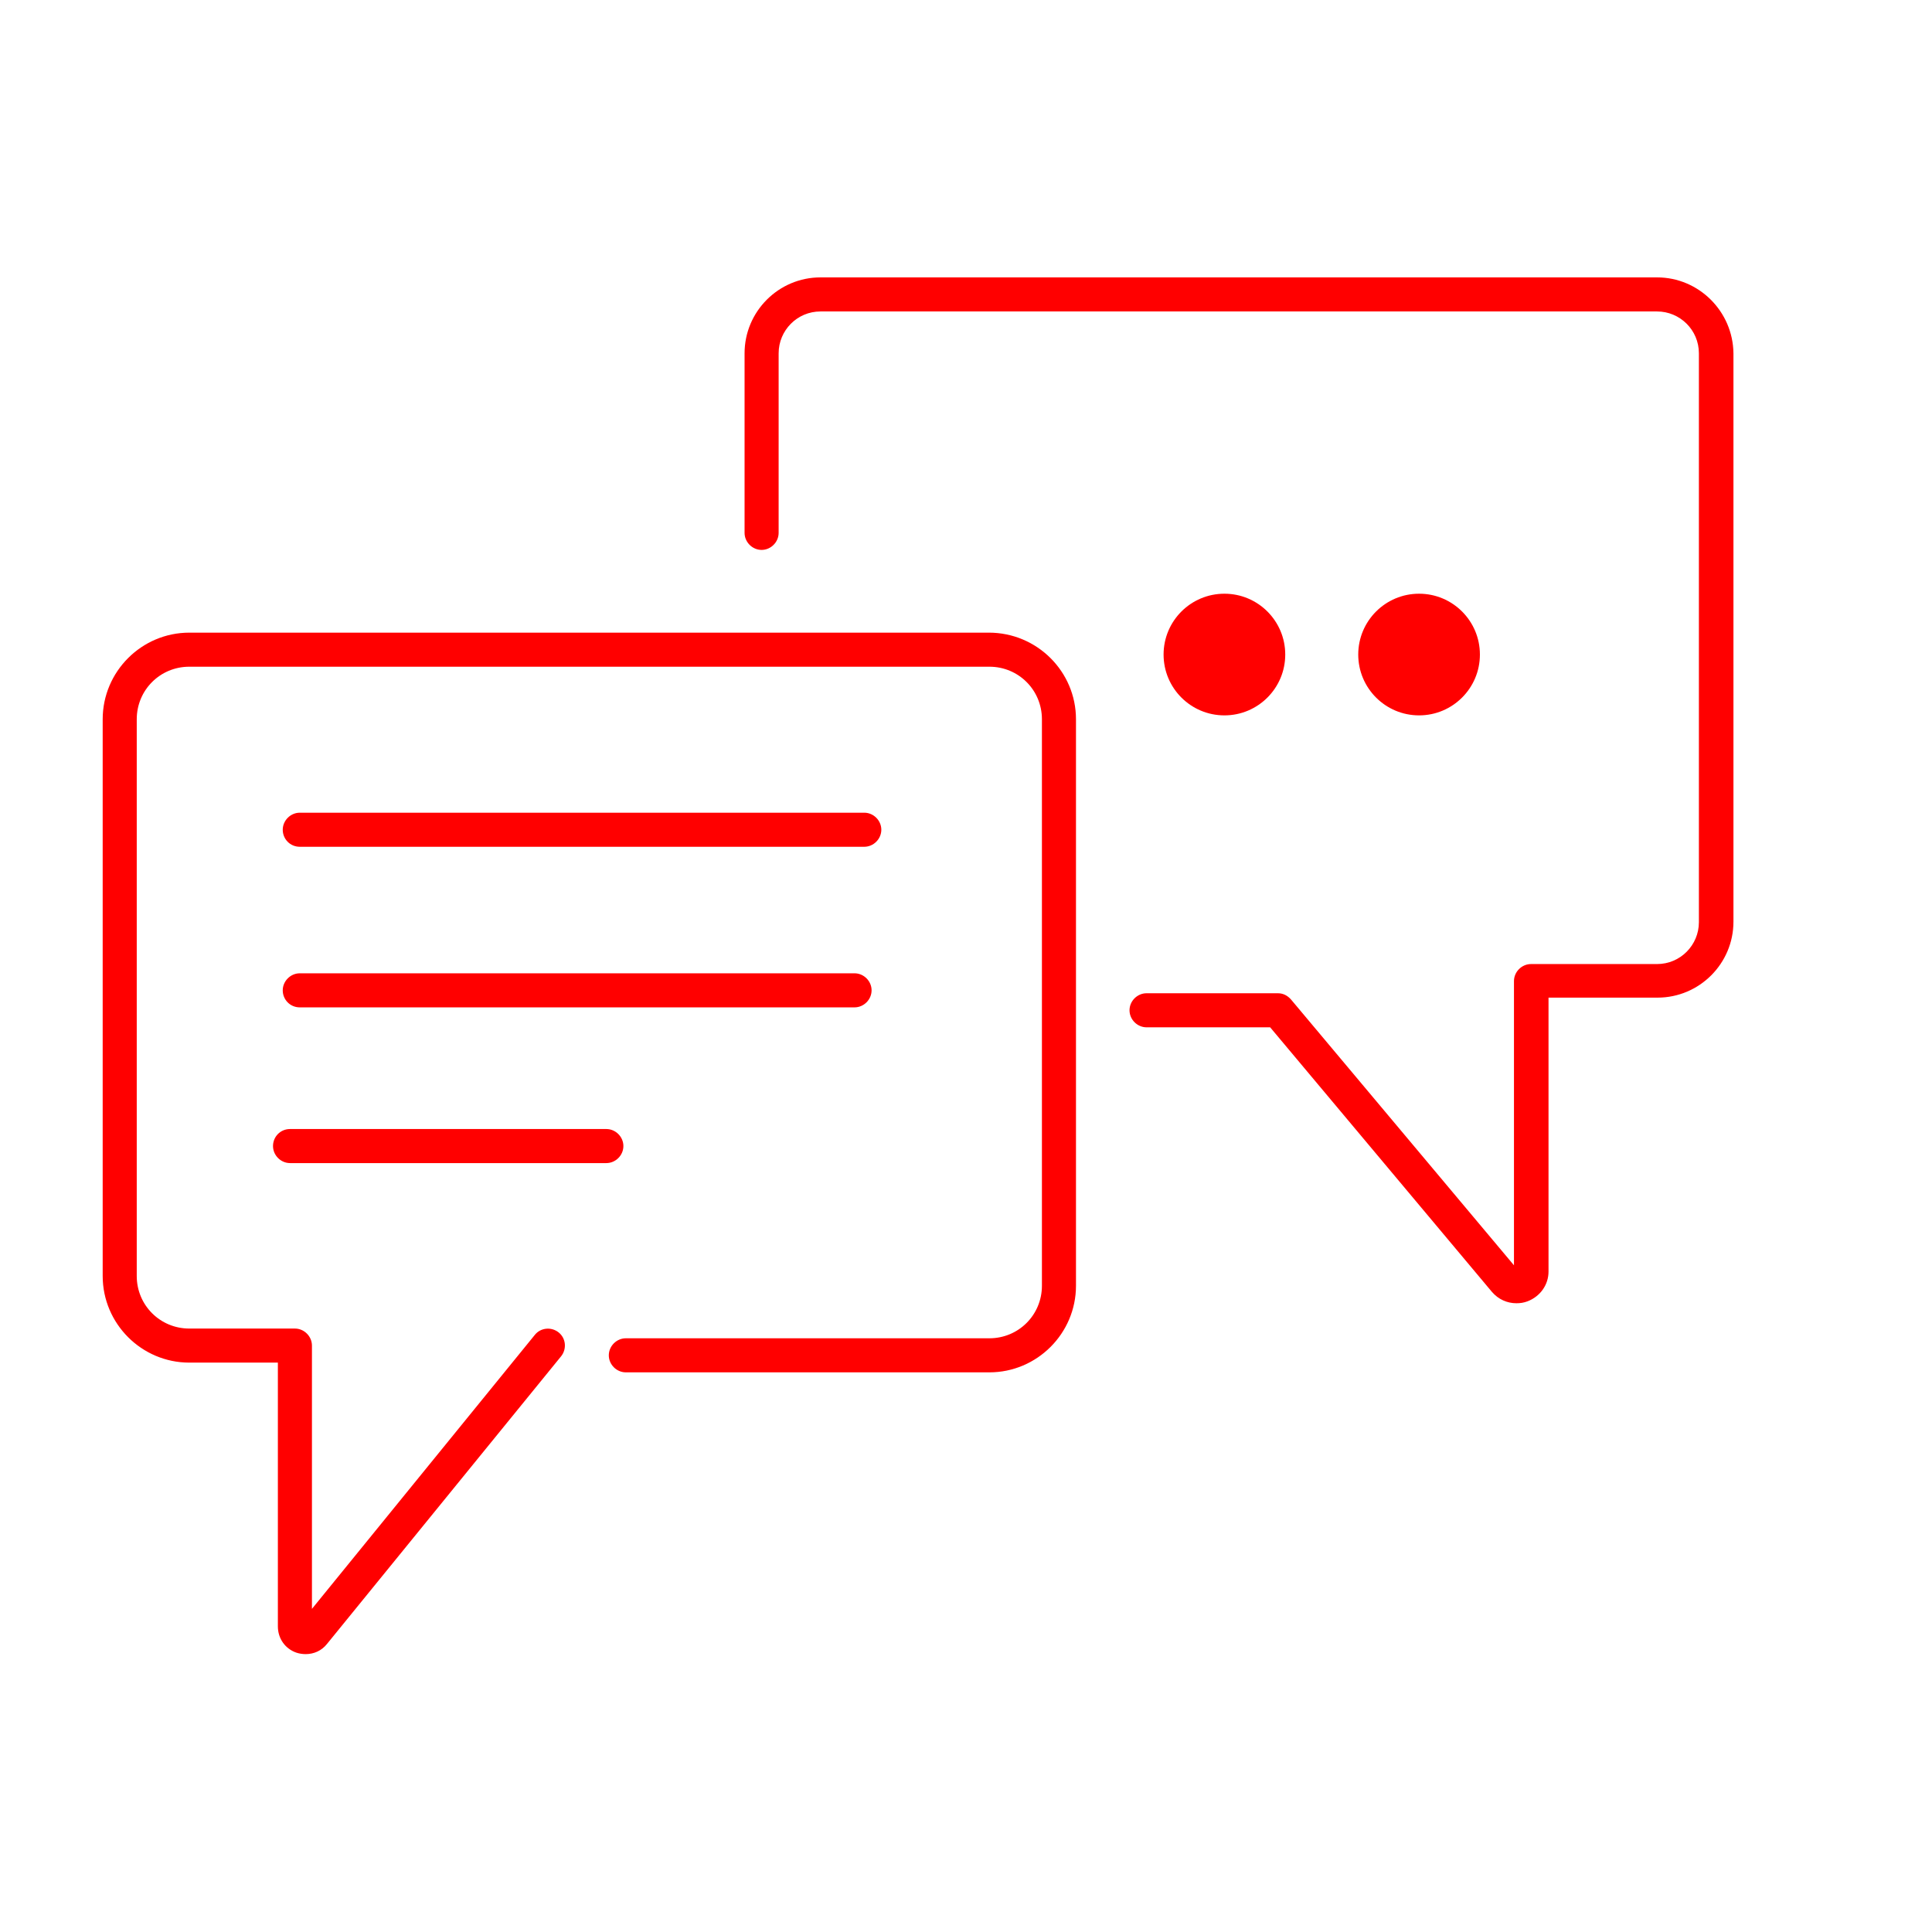 <?xml version="1.0" encoding="utf-8"?>
<!-- Generator: Adobe Illustrator 25.2.1, SVG Export Plug-In . SVG Version: 6.00 Build 0)  -->
<svg version="1.1" id="Capa_1" xmlns="http://www.w3.org/2000/svg" xmlns:xlink="http://www.w3.org/1999/xlink" x="0px" y="0px"
	 viewBox="0 0 397 397" style="enable-background:new 0 0 397 397;" xml:space="preserve">
<style type="text/css">
	.st0{fill:#FF0000;}
</style>
<g>
	<path class="st0" d="M203.2,130H38.9c-9.8,0-17.8,8-17.8,17.8v114.4c0,9.8,8,17.8,17.8,17.8h18.2v54.2c0,2.5,1.5,4.6,3.8,5.4
		c0.6,0.2,1.3,0.3,1.9,0.3c1.7,0,3.3-0.7,4.4-2.1l48.1-59.1c1.2-1.5,1-3.7-0.5-4.9c-1.5-1.2-3.7-1-4.9,0.5l-45.8,56.3v-54.1
		c0-1.9-1.6-3.5-3.5-3.5H38.9c-6,0-10.8-4.8-10.8-10.8V147.8c0-6,4.8-10.8,10.8-10.8h164.4c6,0,10.8,4.8,10.8,10.8v116.4
		c0,6-4.8,10.8-10.8,10.8h-74.7c-1.9,0-3.5,1.6-3.5,3.5s1.6,3.5,3.5,3.5h74.7c9.8,0,17.8-8,17.8-17.8V147.8
		C221.1,138,213.1,130,203.2,130z"/>
	<path class="st0" d="M56.1,235.5c0,1.9,1.6,3.5,3.5,3.5h65c1.9,0,3.5-1.6,3.5-3.5s-1.6-3.5-3.5-3.5h-65
		C57.6,232,56.1,233.6,56.1,235.5z"/>
	<path class="st0" d="M61.6,207h114c1.9,0,3.5-1.6,3.5-3.5s-1.6-3.5-3.5-3.5h-114c-1.9,0-3.5,1.6-3.5,3.5S59.6,207,61.6,207z"/>
	<path class="st0" d="M61.6,174h116c1.9,0,3.5-1.6,3.5-3.5s-1.6-3.5-3.5-3.5h-116c-1.9,0-3.5,1.6-3.5,3.5S59.6,174,61.6,174z"/>
	<path class="st0" d="M340.5,57H168.6c-8.6,0-15.6,7-15.6,15.6v36.9c0,1.9,1.6,3.5,3.5,3.5s3.5-1.6,3.5-3.5V72.6
		c0-4.7,3.8-8.6,8.6-8.6h171.9c4.7,0,8.6,3.8,8.6,8.6v116.9c0,4.7-3.8,8.6-8.6,8.6h-25.9c-1.9,0-3.5,1.6-3.5,3.5v58.4l-45.8-54.6
		c-0.7-0.8-1.6-1.3-2.7-1.3h-27c-1.9,0-3.5,1.6-3.5,3.5s1.6,3.5,3.5,3.5h25.4l45.6,54.4c1.3,1.5,3.1,2.3,5,2.3
		c0.8,0,1.5-0.1,2.3-0.4c2.6-1,4.3-3.4,4.3-6.1V205h22.4c8.6,0,15.6-7,15.6-15.6V72.6C356.1,64,349.1,57,340.5,57z"/>
	<circle class="st0" cx="251.6" cy="134.5" r="12.5"/>
	<circle class="st0" cx="291.6" cy="134.5" r="12.5"/>
</g>
</svg>
